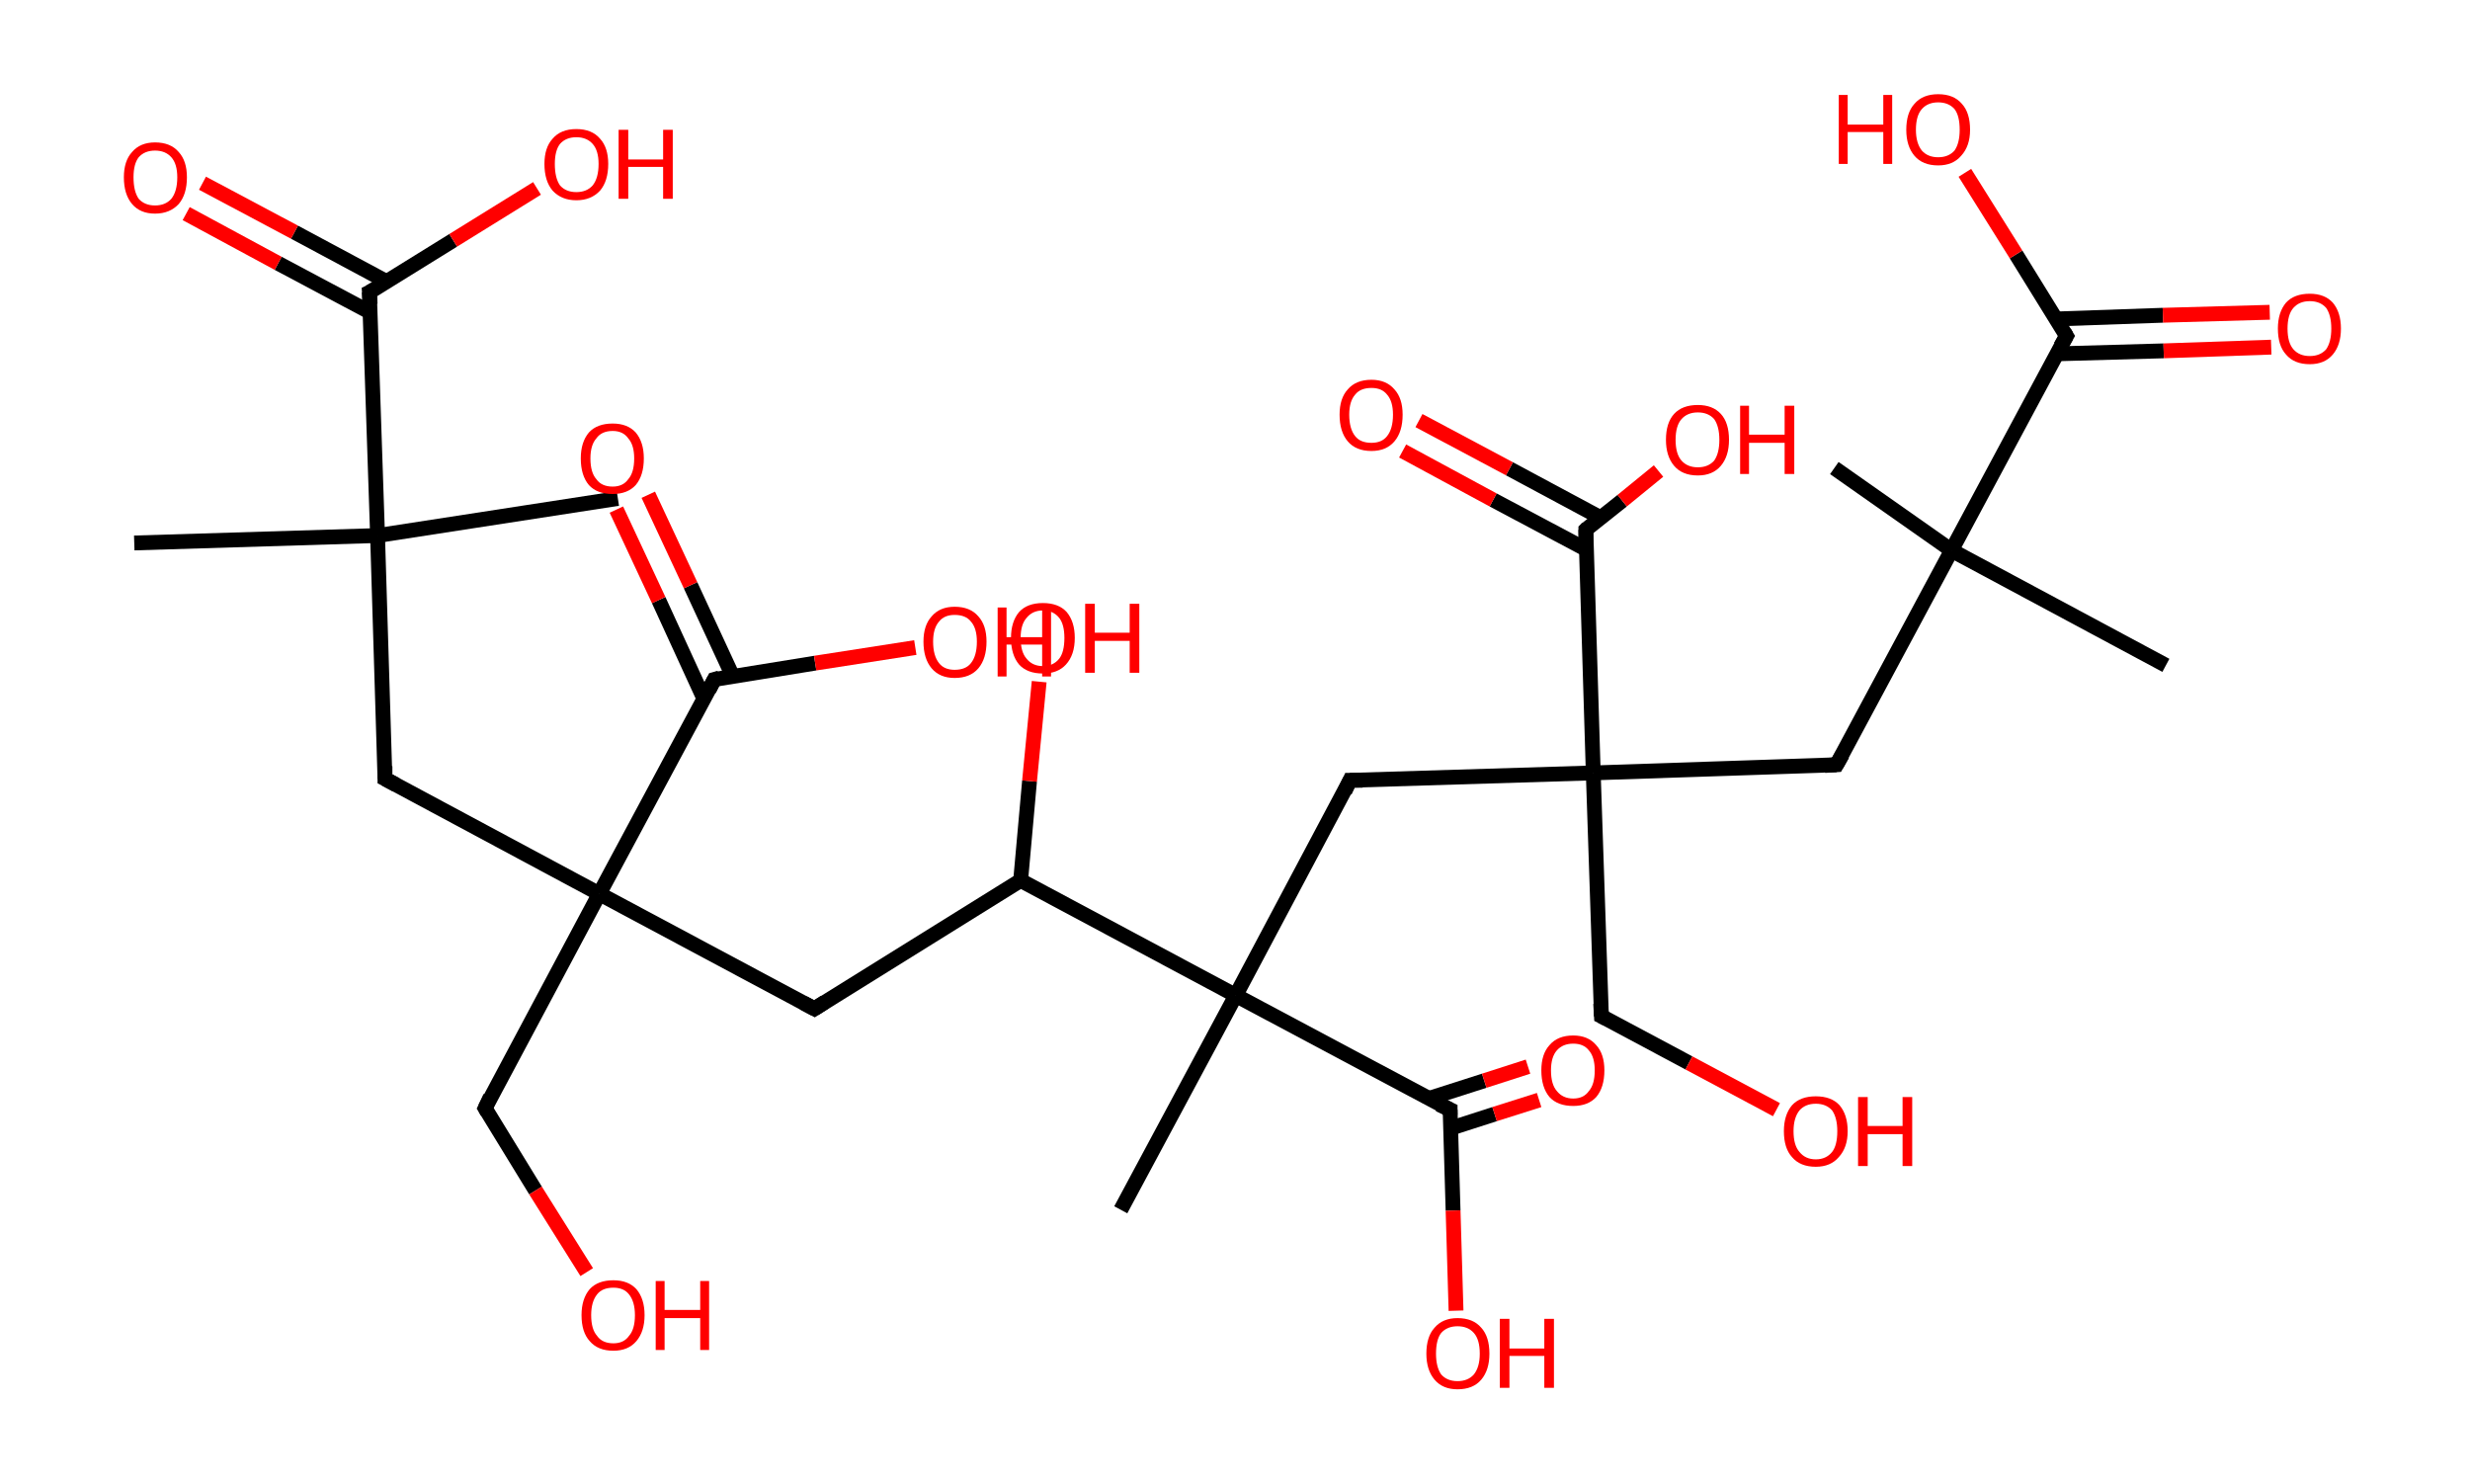<?xml version='1.0' encoding='ASCII' standalone='yes'?>
<svg xmlns="http://www.w3.org/2000/svg" xmlns:rdkit="http://www.rdkit.org/xml" xmlns:xlink="http://www.w3.org/1999/xlink" version="1.1" baseProfile="full" xml:space="preserve" width="333px" height="200px" viewBox="0 0 333 200">
<!-- END OF HEADER -->
<rect style="opacity:1.0;fill:#FFFFFF;stroke:none" width="333.0" height="200.0" x="0.0" y="0.0"> </rect>
<path class="bond-0 atom-0 atom-1" d="M 18.1,73.2 L 50.9,72.2" style="fill:none;fill-rule:evenodd;stroke:#000000;stroke-width:2.0px;stroke-linecap:butt;stroke-linejoin:miter;stroke-opacity:1"/>
<path class="bond-1 atom-1 atom-2" d="M 50.9,72.2 L 83.3,67.2" style="fill:none;fill-rule:evenodd;stroke:#000000;stroke-width:2.0px;stroke-linecap:butt;stroke-linejoin:miter;stroke-opacity:1"/>
<path class="bond-2 atom-1 atom-3" d="M 50.9,72.2 L 51.9,105.0" style="fill:none;fill-rule:evenodd;stroke:#000000;stroke-width:2.0px;stroke-linecap:butt;stroke-linejoin:miter;stroke-opacity:1"/>
<path class="bond-3 atom-3 atom-4" d="M 51.9,105.0 L 80.8,120.5" style="fill:none;fill-rule:evenodd;stroke:#000000;stroke-width:2.0px;stroke-linecap:butt;stroke-linejoin:miter;stroke-opacity:1"/>
<path class="bond-4 atom-4 atom-5" d="M 80.8,120.5 L 65.4,149.4" style="fill:none;fill-rule:evenodd;stroke:#000000;stroke-width:2.0px;stroke-linecap:butt;stroke-linejoin:miter;stroke-opacity:1"/>
<path class="bond-5 atom-5 atom-6" d="M 65.4,149.4 L 72.2,160.5" style="fill:none;fill-rule:evenodd;stroke:#000000;stroke-width:2.0px;stroke-linecap:butt;stroke-linejoin:miter;stroke-opacity:1"/>
<path class="bond-5 atom-5 atom-6" d="M 72.2,160.5 L 79.1,171.5" style="fill:none;fill-rule:evenodd;stroke:#FF0000;stroke-width:2.0px;stroke-linecap:butt;stroke-linejoin:miter;stroke-opacity:1"/>
<path class="bond-6 atom-4 atom-7" d="M 80.8,120.5 L 109.8,136.0" style="fill:none;fill-rule:evenodd;stroke:#000000;stroke-width:2.0px;stroke-linecap:butt;stroke-linejoin:miter;stroke-opacity:1"/>
<path class="bond-7 atom-7 atom-8" d="M 109.8,136.0 L 137.6,118.7" style="fill:none;fill-rule:evenodd;stroke:#000000;stroke-width:2.0px;stroke-linecap:butt;stroke-linejoin:miter;stroke-opacity:1"/>
<path class="bond-8 atom-8 atom-9" d="M 137.6,118.7 L 138.8,105.3" style="fill:none;fill-rule:evenodd;stroke:#000000;stroke-width:2.0px;stroke-linecap:butt;stroke-linejoin:miter;stroke-opacity:1"/>
<path class="bond-8 atom-8 atom-9" d="M 138.8,105.3 L 140.1,91.9" style="fill:none;fill-rule:evenodd;stroke:#FF0000;stroke-width:2.0px;stroke-linecap:butt;stroke-linejoin:miter;stroke-opacity:1"/>
<path class="bond-9 atom-8 atom-10" d="M 137.6,118.7 L 166.6,134.2" style="fill:none;fill-rule:evenodd;stroke:#000000;stroke-width:2.0px;stroke-linecap:butt;stroke-linejoin:miter;stroke-opacity:1"/>
<path class="bond-10 atom-10 atom-11" d="M 166.6,134.2 L 151.1,163.1" style="fill:none;fill-rule:evenodd;stroke:#000000;stroke-width:2.0px;stroke-linecap:butt;stroke-linejoin:miter;stroke-opacity:1"/>
<path class="bond-11 atom-10 atom-12" d="M 166.6,134.2 L 182.0,105.2" style="fill:none;fill-rule:evenodd;stroke:#000000;stroke-width:2.0px;stroke-linecap:butt;stroke-linejoin:miter;stroke-opacity:1"/>
<path class="bond-12 atom-12 atom-13" d="M 182.0,105.2 L 214.8,104.2" style="fill:none;fill-rule:evenodd;stroke:#000000;stroke-width:2.0px;stroke-linecap:butt;stroke-linejoin:miter;stroke-opacity:1"/>
<path class="bond-13 atom-13 atom-14" d="M 214.8,104.2 L 215.9,137.0" style="fill:none;fill-rule:evenodd;stroke:#000000;stroke-width:2.0px;stroke-linecap:butt;stroke-linejoin:miter;stroke-opacity:1"/>
<path class="bond-14 atom-14 atom-15" d="M 215.9,137.0 L 227.7,143.3" style="fill:none;fill-rule:evenodd;stroke:#000000;stroke-width:2.0px;stroke-linecap:butt;stroke-linejoin:miter;stroke-opacity:1"/>
<path class="bond-14 atom-14 atom-15" d="M 227.7,143.3 L 239.5,149.6" style="fill:none;fill-rule:evenodd;stroke:#FF0000;stroke-width:2.0px;stroke-linecap:butt;stroke-linejoin:miter;stroke-opacity:1"/>
<path class="bond-15 atom-13 atom-16" d="M 214.8,104.2 L 247.6,103.1" style="fill:none;fill-rule:evenodd;stroke:#000000;stroke-width:2.0px;stroke-linecap:butt;stroke-linejoin:miter;stroke-opacity:1"/>
<path class="bond-16 atom-16 atom-17" d="M 247.6,103.1 L 263.1,74.2" style="fill:none;fill-rule:evenodd;stroke:#000000;stroke-width:2.0px;stroke-linecap:butt;stroke-linejoin:miter;stroke-opacity:1"/>
<path class="bond-17 atom-17 atom-18" d="M 263.1,74.2 L 292.0,89.7" style="fill:none;fill-rule:evenodd;stroke:#000000;stroke-width:2.0px;stroke-linecap:butt;stroke-linejoin:miter;stroke-opacity:1"/>
<path class="bond-18 atom-17 atom-19" d="M 263.1,74.2 L 247.3,63.1" style="fill:none;fill-rule:evenodd;stroke:#000000;stroke-width:2.0px;stroke-linecap:butt;stroke-linejoin:miter;stroke-opacity:1"/>
<path class="bond-19 atom-17 atom-20" d="M 263.1,74.2 L 278.6,45.3" style="fill:none;fill-rule:evenodd;stroke:#000000;stroke-width:2.0px;stroke-linecap:butt;stroke-linejoin:miter;stroke-opacity:1"/>
<path class="bond-20 atom-20 atom-21" d="M 277.3,47.7 L 291.7,47.3" style="fill:none;fill-rule:evenodd;stroke:#000000;stroke-width:2.0px;stroke-linecap:butt;stroke-linejoin:miter;stroke-opacity:1"/>
<path class="bond-20 atom-20 atom-21" d="M 291.7,47.3 L 306.2,46.8" style="fill:none;fill-rule:evenodd;stroke:#FF0000;stroke-width:2.0px;stroke-linecap:butt;stroke-linejoin:miter;stroke-opacity:1"/>
<path class="bond-20 atom-20 atom-21" d="M 277.2,43.0 L 291.6,42.5" style="fill:none;fill-rule:evenodd;stroke:#000000;stroke-width:2.0px;stroke-linecap:butt;stroke-linejoin:miter;stroke-opacity:1"/>
<path class="bond-20 atom-20 atom-21" d="M 291.6,42.5 L 306.0,42.1" style="fill:none;fill-rule:evenodd;stroke:#FF0000;stroke-width:2.0px;stroke-linecap:butt;stroke-linejoin:miter;stroke-opacity:1"/>
<path class="bond-21 atom-20 atom-22" d="M 278.6,45.3 L 271.8,34.3" style="fill:none;fill-rule:evenodd;stroke:#000000;stroke-width:2.0px;stroke-linecap:butt;stroke-linejoin:miter;stroke-opacity:1"/>
<path class="bond-21 atom-20 atom-22" d="M 271.8,34.3 L 264.9,23.3" style="fill:none;fill-rule:evenodd;stroke:#FF0000;stroke-width:2.0px;stroke-linecap:butt;stroke-linejoin:miter;stroke-opacity:1"/>
<path class="bond-22 atom-13 atom-23" d="M 214.8,104.2 L 213.8,71.4" style="fill:none;fill-rule:evenodd;stroke:#000000;stroke-width:2.0px;stroke-linecap:butt;stroke-linejoin:miter;stroke-opacity:1"/>
<path class="bond-23 atom-23 atom-24" d="M 215.8,69.8 L 203.5,63.2" style="fill:none;fill-rule:evenodd;stroke:#000000;stroke-width:2.0px;stroke-linecap:butt;stroke-linejoin:miter;stroke-opacity:1"/>
<path class="bond-23 atom-23 atom-24" d="M 203.5,63.2 L 191.3,56.7" style="fill:none;fill-rule:evenodd;stroke:#FF0000;stroke-width:2.0px;stroke-linecap:butt;stroke-linejoin:miter;stroke-opacity:1"/>
<path class="bond-23 atom-23 atom-24" d="M 213.9,74.1 L 201.3,67.4" style="fill:none;fill-rule:evenodd;stroke:#000000;stroke-width:2.0px;stroke-linecap:butt;stroke-linejoin:miter;stroke-opacity:1"/>
<path class="bond-23 atom-23 atom-24" d="M 201.3,67.4 L 189.1,60.8" style="fill:none;fill-rule:evenodd;stroke:#FF0000;stroke-width:2.0px;stroke-linecap:butt;stroke-linejoin:miter;stroke-opacity:1"/>
<path class="bond-24 atom-23 atom-25" d="M 213.8,71.4 L 218.7,67.5" style="fill:none;fill-rule:evenodd;stroke:#000000;stroke-width:2.0px;stroke-linecap:butt;stroke-linejoin:miter;stroke-opacity:1"/>
<path class="bond-24 atom-23 atom-25" d="M 218.7,67.5 L 223.6,63.5" style="fill:none;fill-rule:evenodd;stroke:#FF0000;stroke-width:2.0px;stroke-linecap:butt;stroke-linejoin:miter;stroke-opacity:1"/>
<path class="bond-25 atom-10 atom-26" d="M 166.6,134.2 L 195.5,149.6" style="fill:none;fill-rule:evenodd;stroke:#000000;stroke-width:2.0px;stroke-linecap:butt;stroke-linejoin:miter;stroke-opacity:1"/>
<path class="bond-26 atom-26 atom-27" d="M 195.6,152.1 L 201.5,150.2" style="fill:none;fill-rule:evenodd;stroke:#000000;stroke-width:2.0px;stroke-linecap:butt;stroke-linejoin:miter;stroke-opacity:1"/>
<path class="bond-26 atom-26 atom-27" d="M 201.5,150.2 L 207.5,148.3" style="fill:none;fill-rule:evenodd;stroke:#FF0000;stroke-width:2.0px;stroke-linecap:butt;stroke-linejoin:miter;stroke-opacity:1"/>
<path class="bond-26 atom-26 atom-27" d="M 192.6,148.1 L 200.1,145.7" style="fill:none;fill-rule:evenodd;stroke:#000000;stroke-width:2.0px;stroke-linecap:butt;stroke-linejoin:miter;stroke-opacity:1"/>
<path class="bond-26 atom-26 atom-27" d="M 200.1,145.7 L 206.0,143.8" style="fill:none;fill-rule:evenodd;stroke:#FF0000;stroke-width:2.0px;stroke-linecap:butt;stroke-linejoin:miter;stroke-opacity:1"/>
<path class="bond-27 atom-26 atom-28" d="M 195.5,149.6 L 195.9,163.2" style="fill:none;fill-rule:evenodd;stroke:#000000;stroke-width:2.0px;stroke-linecap:butt;stroke-linejoin:miter;stroke-opacity:1"/>
<path class="bond-27 atom-26 atom-28" d="M 195.9,163.2 L 196.3,176.7" style="fill:none;fill-rule:evenodd;stroke:#FF0000;stroke-width:2.0px;stroke-linecap:butt;stroke-linejoin:miter;stroke-opacity:1"/>
<path class="bond-28 atom-4 atom-29" d="M 80.8,120.5 L 96.3,91.6" style="fill:none;fill-rule:evenodd;stroke:#000000;stroke-width:2.0px;stroke-linecap:butt;stroke-linejoin:miter;stroke-opacity:1"/>
<path class="bond-29 atom-29 atom-30" d="M 98.8,91.2 L 93.1,78.9" style="fill:none;fill-rule:evenodd;stroke:#000000;stroke-width:2.0px;stroke-linecap:butt;stroke-linejoin:miter;stroke-opacity:1"/>
<path class="bond-29 atom-29 atom-30" d="M 93.1,78.9 L 87.4,66.7" style="fill:none;fill-rule:evenodd;stroke:#FF0000;stroke-width:2.0px;stroke-linecap:butt;stroke-linejoin:miter;stroke-opacity:1"/>
<path class="bond-29 atom-29 atom-30" d="M 94.9,94.2 L 88.8,80.9" style="fill:none;fill-rule:evenodd;stroke:#000000;stroke-width:2.0px;stroke-linecap:butt;stroke-linejoin:miter;stroke-opacity:1"/>
<path class="bond-29 atom-29 atom-30" d="M 88.8,80.9 L 83.1,68.7" style="fill:none;fill-rule:evenodd;stroke:#FF0000;stroke-width:2.0px;stroke-linecap:butt;stroke-linejoin:miter;stroke-opacity:1"/>
<path class="bond-30 atom-29 atom-31" d="M 96.3,91.6 L 109.9,89.4" style="fill:none;fill-rule:evenodd;stroke:#000000;stroke-width:2.0px;stroke-linecap:butt;stroke-linejoin:miter;stroke-opacity:1"/>
<path class="bond-30 atom-29 atom-31" d="M 109.9,89.4 L 123.4,87.3" style="fill:none;fill-rule:evenodd;stroke:#FF0000;stroke-width:2.0px;stroke-linecap:butt;stroke-linejoin:miter;stroke-opacity:1"/>
<path class="bond-31 atom-1 atom-32" d="M 50.9,72.2 L 49.8,39.4" style="fill:none;fill-rule:evenodd;stroke:#000000;stroke-width:2.0px;stroke-linecap:butt;stroke-linejoin:miter;stroke-opacity:1"/>
<path class="bond-32 atom-32 atom-33" d="M 52.2,38.0 L 39.7,31.3" style="fill:none;fill-rule:evenodd;stroke:#000000;stroke-width:2.0px;stroke-linecap:butt;stroke-linejoin:miter;stroke-opacity:1"/>
<path class="bond-32 atom-32 atom-33" d="M 39.7,31.3 L 27.3,24.7" style="fill:none;fill-rule:evenodd;stroke:#FF0000;stroke-width:2.0px;stroke-linecap:butt;stroke-linejoin:miter;stroke-opacity:1"/>
<path class="bond-32 atom-32 atom-33" d="M 49.9,42.1 L 37.5,35.5" style="fill:none;fill-rule:evenodd;stroke:#000000;stroke-width:2.0px;stroke-linecap:butt;stroke-linejoin:miter;stroke-opacity:1"/>
<path class="bond-32 atom-32 atom-33" d="M 37.5,35.5 L 25.1,28.8" style="fill:none;fill-rule:evenodd;stroke:#FF0000;stroke-width:2.0px;stroke-linecap:butt;stroke-linejoin:miter;stroke-opacity:1"/>
<path class="bond-33 atom-32 atom-34" d="M 49.8,39.4 L 61.1,32.4" style="fill:none;fill-rule:evenodd;stroke:#000000;stroke-width:2.0px;stroke-linecap:butt;stroke-linejoin:miter;stroke-opacity:1"/>
<path class="bond-33 atom-32 atom-34" d="M 61.1,32.4 L 72.4,25.4" style="fill:none;fill-rule:evenodd;stroke:#FF0000;stroke-width:2.0px;stroke-linecap:butt;stroke-linejoin:miter;stroke-opacity:1"/>
<path d="M 51.9,103.3 L 51.9,105.0 L 53.4,105.8" style="fill:none;stroke:#000000;stroke-width:2.0px;stroke-linecap:butt;stroke-linejoin:miter;stroke-opacity:1;"/>
<path d="M 66.1,147.9 L 65.4,149.4 L 65.7,149.9" style="fill:none;stroke:#000000;stroke-width:2.0px;stroke-linecap:butt;stroke-linejoin:miter;stroke-opacity:1;"/>
<path d="M 108.3,135.2 L 109.8,136.0 L 111.2,135.1" style="fill:none;stroke:#000000;stroke-width:2.0px;stroke-linecap:butt;stroke-linejoin:miter;stroke-opacity:1;"/>
<path d="M 181.3,106.7 L 182.0,105.2 L 183.7,105.2" style="fill:none;stroke:#000000;stroke-width:2.0px;stroke-linecap:butt;stroke-linejoin:miter;stroke-opacity:1;"/>
<path d="M 215.8,135.3 L 215.9,137.0 L 216.5,137.3" style="fill:none;stroke:#000000;stroke-width:2.0px;stroke-linecap:butt;stroke-linejoin:miter;stroke-opacity:1;"/>
<path d="M 246.0,103.2 L 247.6,103.1 L 248.4,101.7" style="fill:none;stroke:#000000;stroke-width:2.0px;stroke-linecap:butt;stroke-linejoin:miter;stroke-opacity:1;"/>
<path d="M 277.8,46.7 L 278.6,45.3 L 278.3,44.8" style="fill:none;stroke:#000000;stroke-width:2.0px;stroke-linecap:butt;stroke-linejoin:miter;stroke-opacity:1;"/>
<path d="M 213.8,73.0 L 213.8,71.4 L 214.0,71.2" style="fill:none;stroke:#000000;stroke-width:2.0px;stroke-linecap:butt;stroke-linejoin:miter;stroke-opacity:1;"/>
<path d="M 194.0,148.9 L 195.5,149.6 L 195.5,150.3" style="fill:none;stroke:#000000;stroke-width:2.0px;stroke-linecap:butt;stroke-linejoin:miter;stroke-opacity:1;"/>
<path d="M 95.6,93.0 L 96.3,91.6 L 97.0,91.4" style="fill:none;stroke:#000000;stroke-width:2.0px;stroke-linecap:butt;stroke-linejoin:miter;stroke-opacity:1;"/>
<path d="M 49.9,41.0 L 49.8,39.4 L 50.4,39.1" style="fill:none;stroke:#000000;stroke-width:2.0px;stroke-linecap:butt;stroke-linejoin:miter;stroke-opacity:1;"/>
<path class="atom-6" d="M 78.4 177.3 Q 78.4 175.1, 79.5 173.8 Q 80.6 172.6, 82.7 172.6 Q 84.7 172.6, 85.8 173.8 Q 86.9 175.1, 86.9 177.3 Q 86.9 179.5, 85.8 180.8 Q 84.7 182.1, 82.7 182.1 Q 80.6 182.1, 79.5 180.8 Q 78.4 179.6, 78.4 177.3 M 82.7 181.1 Q 84.1 181.1, 84.8 180.1 Q 85.6 179.2, 85.6 177.3 Q 85.6 175.5, 84.8 174.5 Q 84.1 173.6, 82.7 173.6 Q 81.2 173.6, 80.5 174.5 Q 79.7 175.5, 79.7 177.3 Q 79.7 179.2, 80.5 180.1 Q 81.2 181.1, 82.7 181.1 " fill="#FF0000"/>
<path class="atom-6" d="M 88.4 172.7 L 89.6 172.7 L 89.6 176.6 L 94.4 176.6 L 94.4 172.7 L 95.6 172.7 L 95.6 182.0 L 94.4 182.0 L 94.4 177.7 L 89.6 177.7 L 89.6 182.0 L 88.4 182.0 L 88.4 172.7 " fill="#FF0000"/>
<path class="atom-9" d="M 136.3 86.0 Q 136.3 83.8, 137.4 82.5 Q 138.5 81.3, 140.6 81.3 Q 142.7 81.3, 143.8 82.5 Q 144.9 83.8, 144.9 86.0 Q 144.9 88.3, 143.7 89.6 Q 142.6 90.8, 140.6 90.8 Q 138.5 90.8, 137.4 89.6 Q 136.3 88.3, 136.3 86.0 M 140.6 89.8 Q 142.0 89.8, 142.8 88.8 Q 143.5 87.9, 143.5 86.0 Q 143.5 84.2, 142.8 83.3 Q 142.0 82.3, 140.6 82.3 Q 139.2 82.3, 138.4 83.3 Q 137.6 84.2, 137.6 86.0 Q 137.6 87.9, 138.4 88.8 Q 139.2 89.8, 140.6 89.8 " fill="#FF0000"/>
<path class="atom-9" d="M 146.3 81.4 L 147.6 81.4 L 147.6 85.3 L 152.3 85.3 L 152.3 81.4 L 153.6 81.4 L 153.6 90.7 L 152.3 90.7 L 152.3 86.4 L 147.6 86.4 L 147.6 90.7 L 146.3 90.7 L 146.3 81.4 " fill="#FF0000"/>
<path class="atom-15" d="M 240.5 152.5 Q 240.5 150.3, 241.6 149.0 Q 242.7 147.8, 244.8 147.8 Q 246.9 147.8, 248.0 149.0 Q 249.1 150.3, 249.1 152.5 Q 249.1 154.7, 247.9 156.0 Q 246.8 157.3, 244.8 157.3 Q 242.7 157.3, 241.6 156.0 Q 240.5 154.8, 240.5 152.5 M 244.8 156.3 Q 246.2 156.3, 247.0 155.3 Q 247.7 154.4, 247.7 152.5 Q 247.7 150.7, 247.0 149.7 Q 246.2 148.8, 244.8 148.8 Q 243.4 148.8, 242.6 149.7 Q 241.8 150.7, 241.8 152.5 Q 241.8 154.4, 242.6 155.3 Q 243.4 156.3, 244.8 156.3 " fill="#FF0000"/>
<path class="atom-15" d="M 250.5 147.9 L 251.8 147.9 L 251.8 151.8 L 256.5 151.8 L 256.5 147.9 L 257.8 147.9 L 257.8 157.2 L 256.5 157.2 L 256.5 152.9 L 251.8 152.9 L 251.8 157.2 L 250.5 157.2 L 250.5 147.9 " fill="#FF0000"/>
<path class="atom-21" d="M 307.1 44.3 Q 307.1 42.1, 308.2 40.8 Q 309.3 39.6, 311.4 39.6 Q 313.4 39.6, 314.5 40.8 Q 315.6 42.1, 315.6 44.3 Q 315.6 46.5, 314.5 47.8 Q 313.4 49.1, 311.4 49.1 Q 309.3 49.1, 308.2 47.8 Q 307.1 46.6, 307.1 44.3 M 311.4 48.0 Q 312.8 48.0, 313.6 47.1 Q 314.3 46.1, 314.3 44.3 Q 314.3 42.5, 313.6 41.5 Q 312.8 40.6, 311.4 40.6 Q 310.0 40.6, 309.2 41.5 Q 308.4 42.4, 308.4 44.3 Q 308.4 46.2, 309.2 47.1 Q 310.0 48.0, 311.4 48.0 " fill="#FF0000"/>
<path class="atom-22" d="M 247.9 12.8 L 249.1 12.8 L 249.1 16.8 L 253.9 16.8 L 253.9 12.8 L 255.1 12.8 L 255.1 22.1 L 253.9 22.1 L 253.9 17.8 L 249.1 17.8 L 249.1 22.1 L 247.9 22.1 L 247.9 12.8 " fill="#FF0000"/>
<path class="atom-22" d="M 257.0 17.5 Q 257.0 15.2, 258.1 14.0 Q 259.2 12.7, 261.3 12.7 Q 263.4 12.7, 264.5 14.0 Q 265.6 15.2, 265.6 17.5 Q 265.6 19.7, 264.4 21.0 Q 263.3 22.3, 261.3 22.3 Q 259.2 22.3, 258.1 21.0 Q 257.0 19.7, 257.0 17.5 M 261.3 21.2 Q 262.7 21.2, 263.5 20.3 Q 264.2 19.3, 264.2 17.5 Q 264.2 15.6, 263.5 14.7 Q 262.7 13.8, 261.3 13.8 Q 259.9 13.8, 259.1 14.7 Q 258.3 15.6, 258.3 17.5 Q 258.3 19.3, 259.1 20.3 Q 259.9 21.2, 261.3 21.2 " fill="#FF0000"/>
<path class="atom-24" d="M 180.6 55.9 Q 180.6 53.7, 181.7 52.5 Q 182.8 51.2, 184.9 51.2 Q 186.9 51.2, 188.0 52.5 Q 189.1 53.7, 189.1 55.9 Q 189.1 58.2, 188.0 59.5 Q 186.9 60.8, 184.9 60.8 Q 182.8 60.8, 181.7 59.5 Q 180.6 58.2, 180.6 55.9 M 184.9 59.7 Q 186.3 59.7, 187.0 58.8 Q 187.8 57.8, 187.8 55.9 Q 187.8 54.1, 187.0 53.2 Q 186.3 52.3, 184.9 52.3 Q 183.4 52.3, 182.7 53.2 Q 181.9 54.1, 181.9 55.9 Q 181.9 57.8, 182.7 58.8 Q 183.4 59.7, 184.9 59.7 " fill="#FF0000"/>
<path class="atom-25" d="M 224.6 59.3 Q 224.6 57.0, 225.7 55.8 Q 226.8 54.6, 228.9 54.6 Q 230.9 54.6, 232.0 55.8 Q 233.1 57.0, 233.1 59.3 Q 233.1 61.5, 232.0 62.8 Q 230.9 64.1, 228.9 64.1 Q 226.8 64.1, 225.7 62.8 Q 224.6 61.5, 224.6 59.3 M 228.9 63.0 Q 230.3 63.0, 231.1 62.1 Q 231.8 61.1, 231.8 59.3 Q 231.8 57.5, 231.1 56.5 Q 230.3 55.6, 228.9 55.6 Q 227.5 55.6, 226.7 56.5 Q 225.9 57.4, 225.9 59.3 Q 225.9 61.2, 226.7 62.1 Q 227.5 63.0, 228.9 63.0 " fill="#FF0000"/>
<path class="atom-25" d="M 234.6 54.7 L 235.8 54.7 L 235.8 58.6 L 240.6 58.6 L 240.6 54.7 L 241.9 54.7 L 241.9 63.9 L 240.6 63.9 L 240.6 59.7 L 235.8 59.7 L 235.8 63.9 L 234.6 63.9 L 234.6 54.7 " fill="#FF0000"/>
<path class="atom-27" d="M 207.8 144.3 Q 207.8 142.1, 208.9 140.9 Q 210.0 139.6, 212.1 139.6 Q 214.1 139.6, 215.2 140.9 Q 216.3 142.1, 216.3 144.3 Q 216.3 146.6, 215.2 147.9 Q 214.1 149.1, 212.1 149.1 Q 210.0 149.1, 208.9 147.9 Q 207.8 146.6, 207.8 144.3 M 212.1 148.1 Q 213.5 148.1, 214.2 147.1 Q 215.0 146.2, 215.0 144.3 Q 215.0 142.5, 214.2 141.6 Q 213.5 140.7, 212.1 140.7 Q 210.7 140.7, 209.9 141.6 Q 209.1 142.5, 209.1 144.3 Q 209.1 146.2, 209.9 147.1 Q 210.7 148.1, 212.1 148.1 " fill="#FF0000"/>
<path class="atom-28" d="M 192.3 182.5 Q 192.3 180.2, 193.4 179.0 Q 194.5 177.7, 196.5 177.7 Q 198.6 177.7, 199.7 179.0 Q 200.8 180.2, 200.8 182.5 Q 200.8 184.7, 199.7 186.0 Q 198.6 187.3, 196.5 187.3 Q 194.5 187.3, 193.4 186.0 Q 192.3 184.7, 192.3 182.5 M 196.5 186.2 Q 197.9 186.2, 198.7 185.3 Q 199.5 184.3, 199.5 182.5 Q 199.5 180.6, 198.7 179.7 Q 197.9 178.8, 196.5 178.8 Q 195.1 178.8, 194.3 179.7 Q 193.6 180.6, 193.6 182.5 Q 193.6 184.3, 194.3 185.3 Q 195.1 186.2, 196.5 186.2 " fill="#FF0000"/>
<path class="atom-28" d="M 202.2 177.8 L 203.5 177.8 L 203.5 181.8 L 208.2 181.8 L 208.2 177.8 L 209.5 177.8 L 209.5 187.1 L 208.2 187.1 L 208.2 182.8 L 203.5 182.8 L 203.5 187.1 L 202.2 187.1 L 202.2 177.8 " fill="#FF0000"/>
<path class="atom-30" d="M 78.3 61.8 Q 78.3 59.6, 79.4 58.3 Q 80.5 57.1, 82.6 57.1 Q 84.6 57.1, 85.7 58.3 Q 86.8 59.6, 86.8 61.8 Q 86.8 64.1, 85.7 65.4 Q 84.6 66.6, 82.6 66.6 Q 80.5 66.6, 79.4 65.4 Q 78.3 64.1, 78.3 61.8 M 82.6 65.6 Q 84.0 65.6, 84.7 64.6 Q 85.5 63.7, 85.5 61.8 Q 85.5 60.0, 84.7 59.1 Q 84.0 58.1, 82.6 58.1 Q 81.1 58.1, 80.4 59.1 Q 79.6 60.0, 79.6 61.8 Q 79.6 63.7, 80.4 64.6 Q 81.1 65.6, 82.6 65.6 " fill="#FF0000"/>
<path class="atom-31" d="M 124.5 86.5 Q 124.5 84.3, 125.6 83.1 Q 126.7 81.8, 128.7 81.8 Q 130.8 81.8, 131.9 83.1 Q 133.0 84.3, 133.0 86.5 Q 133.0 88.8, 131.9 90.1 Q 130.8 91.4, 128.7 91.4 Q 126.7 91.4, 125.6 90.1 Q 124.5 88.8, 124.5 86.5 M 128.7 90.3 Q 130.2 90.3, 130.9 89.4 Q 131.7 88.4, 131.7 86.5 Q 131.7 84.7, 130.9 83.8 Q 130.2 82.9, 128.7 82.9 Q 127.3 82.9, 126.6 83.8 Q 125.8 84.7, 125.8 86.5 Q 125.8 88.4, 126.6 89.4 Q 127.3 90.3, 128.7 90.3 " fill="#FF0000"/>
<path class="atom-31" d="M 134.5 81.9 L 135.7 81.9 L 135.7 85.9 L 140.5 85.9 L 140.5 81.9 L 141.7 81.9 L 141.7 91.2 L 140.5 91.2 L 140.5 86.9 L 135.7 86.9 L 135.7 91.2 L 134.5 91.2 L 134.5 81.9 " fill="#FF0000"/>
<path class="atom-33" d="M 16.7 23.9 Q 16.7 21.7, 17.8 20.5 Q 18.9 19.2, 20.9 19.2 Q 23.0 19.2, 24.1 20.5 Q 25.2 21.7, 25.2 23.9 Q 25.2 26.2, 24.1 27.5 Q 22.9 28.8, 20.9 28.8 Q 18.9 28.8, 17.8 27.5 Q 16.7 26.2, 16.7 23.9 M 20.9 27.7 Q 22.3 27.7, 23.1 26.8 Q 23.9 25.8, 23.9 23.9 Q 23.9 22.1, 23.1 21.2 Q 22.3 20.3, 20.9 20.3 Q 19.5 20.3, 18.7 21.2 Q 18.0 22.1, 18.0 23.9 Q 18.0 25.8, 18.7 26.8 Q 19.5 27.7, 20.9 27.7 " fill="#FF0000"/>
<path class="atom-34" d="M 73.4 22.1 Q 73.4 19.9, 74.5 18.7 Q 75.6 17.4, 77.7 17.4 Q 79.8 17.4, 80.9 18.7 Q 82.0 19.9, 82.0 22.1 Q 82.0 24.4, 80.9 25.7 Q 79.7 27.0, 77.7 27.0 Q 75.7 27.0, 74.5 25.7 Q 73.4 24.4, 73.4 22.1 M 77.7 25.9 Q 79.1 25.9, 79.9 25.0 Q 80.7 24.0, 80.7 22.1 Q 80.7 20.3, 79.9 19.4 Q 79.1 18.5, 77.7 18.5 Q 76.3 18.5, 75.5 19.4 Q 74.8 20.3, 74.8 22.1 Q 74.8 24.0, 75.5 25.0 Q 76.3 25.9, 77.7 25.9 " fill="#FF0000"/>
<path class="atom-34" d="M 83.4 17.5 L 84.7 17.5 L 84.7 21.5 L 89.4 21.5 L 89.4 17.5 L 90.7 17.5 L 90.7 26.8 L 89.4 26.8 L 89.4 22.5 L 84.7 22.5 L 84.7 26.8 L 83.4 26.8 L 83.4 17.5 " fill="#FF0000"/>
</svg>
